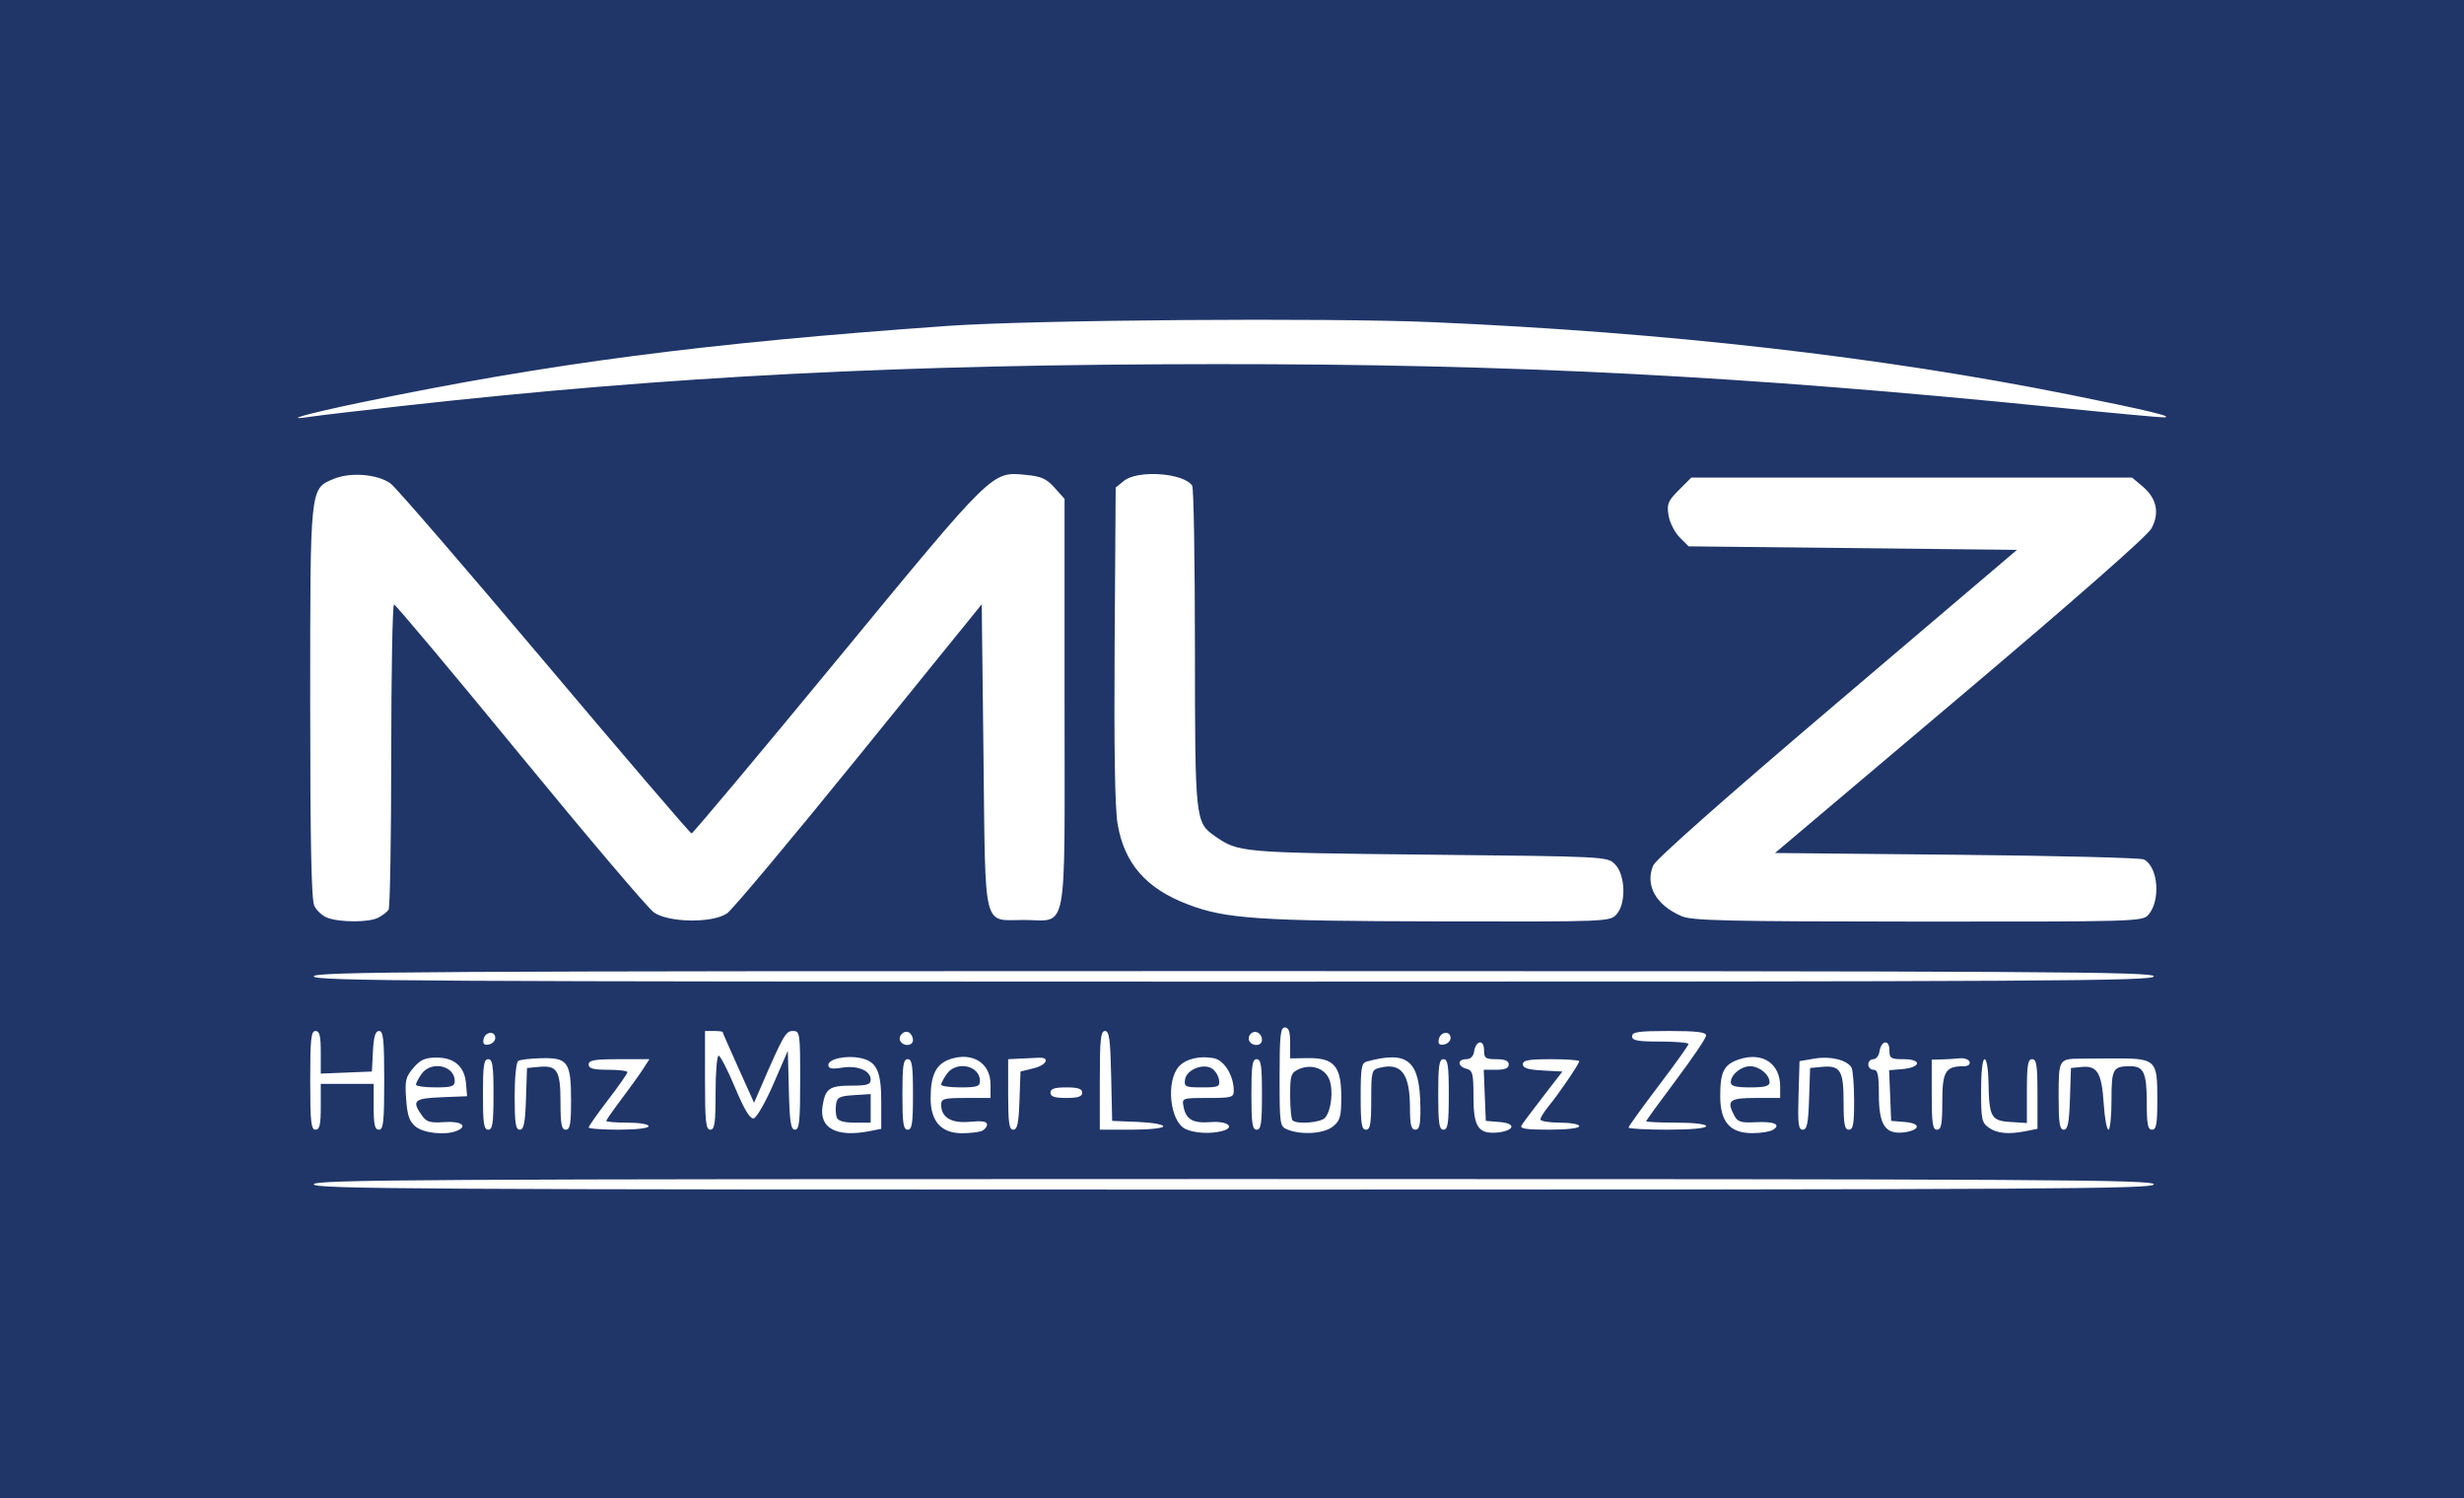 <?xml version="1.0" encoding="UTF-8" standalone="no"?>
<!-- Created with Inkscape (http://www.inkscape.org/) -->

<svg
   sodipodi:docname="mlz-logo-auth_x.svg"
   viewBox="0 0 699 425"
   height="425"
   width="699"
   id="svg824"
   version="1.1"
   inkscape:version="1.1.1 (c3084ef, 2021-09-22)"
   xmlns:inkscape="http://www.inkscape.org/namespaces/inkscape"
   xmlns:sodipodi="http://sodipodi.sourceforge.net/DTD/sodipodi-0.dtd"
   xmlns="http://www.w3.org/2000/svg"
   xmlns:svg="http://www.w3.org/2000/svg">
  <rect x="0" y="0" width="699" height="425" fill="#808080" stroke="none"/>
  <defs
     id="defs828">
    <linearGradient
       id="linearGradient11834"
       inkscape:swatch="solid">
      <stop
         style="stop-color:#203669;stop-opacity:1;"
         offset="0"
         id="stop11832" />
    </linearGradient>
    <clipPath
       clipPathUnits="userSpaceOnUse"
       id="clipPath1078">
      <rect
         style="fill:#ffffff"
         id="rect1080"
         width="700"
         height="425"
         x="-0.5"
         y="0" />
    </clipPath>
    <clipPath
       clipPathUnits="userSpaceOnUse"
       id="clipPath1082">
      <rect
         style="fill:#ffffff"
         id="rect1084"
         width="700"
         height="425"
         x="-0.5"
         y="0" />
    </clipPath>
  </defs>
  <sodipodi:namedview
     id="namedview826"
     pagecolor="#505050"
     bordercolor="#eeeeee"
     borderopacity="1"
     inkscape:pageshadow="0"
     inkscape:pageopacity="0"
     inkscape:pagecheckerboard="0"
     showgrid="false"
     inkscape:zoom="0.58762232"
     inkscape:cx="126.78211"
     inkscape:cy="203.36191"
     inkscape:window-width="1280"
     inkscape:window-height="755"
     inkscape:window-x="0"
     inkscape:window-y="23"
     inkscape:window-maximized="0"
     inkscape:current-layer="g830"
     fit-margin-top="0"
     fit-margin-left="0"
     fit-margin-right="0"
     fit-margin-bottom="0" />
  <g
     inkscape:groupmode="layer"
     inkscape:label="Image"
     id="g830"
     style="display:inline">
    <rect
       style="fill:#ffffff"
       id="rect868"
       width="690"
       height="690"
       x="4.5"
       y="-132.5"
       clip-path="url(#clipPath1082)" />
    <path
       style="fill:#203669;fill-opacity:1;stroke:none;stroke-opacity:1"
       d="m 1e-6,212.5 v -350 H 349.5 699 v 350 350 H 349.5 1e-6 Z M 611,336 c 0,-1.329 -29.667,-1.5 -261,-1.5 -231.333,0 -261,0.171 -261,1.5 0,1.329 29.667,1.5 261,1.5 231.333,0 261,-0.171 261,-1.5 z M 129.418,320.893 c 3.513,-1.348 1.523,-2.889 -3.299,-2.554 -4.178,0.29 -5.115,0.005 -6.501,-1.973 -2.873,-4.101 -2.144,-4.757 5.631,-5.072 L 132.5,311 l -0.284,-3.5 c -0.397,-4.884 -3.268,-7.455 -8.327,-7.455 -3.288,0 -4.597,0.577 -6.602,2.908 -2.207,2.566 -2.45,3.609 -2.069,8.876 0.34,4.694 0.92,6.364 2.718,7.82 2.255,1.826 8.269,2.477 11.483,1.244 z M 118,307.723 c 0,-0.428 0.701,-1.778 1.557,-3 2.719,-3.883 9.443,-2.475 9.443,1.977 0,1.515 -0.87,1.8 -5.5,1.8 -3.025,0 -5.5,-0.35 -5.5,-0.777 z M 246.875,320.875 250,320.25 v -7.652 c 0,-8.755 -1.321,-11.512 -5.964,-12.44 -4.082,-0.816 -9.036,0.269 -9.036,1.98 0,1.05 0.939,1.237 3.867,0.768 4.43,-0.708 8.133,0.831 8.133,3.38 0,1.41 -0.969,1.715 -5.45,1.715 -6.253,0 -7.4,0.8 -8.199,5.724 -1.039,6.4 3.989,9.058 13.524,7.151 z m -9.485,-3.802 c -0.301,-0.785 -0.4,-2.473 -0.219,-3.75 0.284,-2.005 0.978,-2.364 5.079,-2.628 l 4.75,-0.305 v 4.055 4.055 h -4.531 c -3.003,0 -4.716,-0.481 -5.079,-1.427 z m 41.029,3.82 C 279.288,320.559 280,319.725 280,319.04 c 0,-0.887 -1.391,-1.113 -4.819,-0.783 C 269.912,318.763 267,317.044 267,313.429 267,311.707 267.753,311.5 274,311.5 h 7 v -3.845 c 0,-6.037 -5.101,-9.267 -11.368,-7.198 -4.059,1.34 -5.632,4.449 -5.632,11.136 0,6.537 3.019,9.907 8.873,9.907 2.18,0 4.675,-0.273 5.545,-0.607 z M 267,307.723 c 0,-0.428 0.701,-1.778 1.557,-3 2.719,-3.883 9.443,-2.475 9.443,1.977 0,1.515 -0.87,1.8 -5.5,1.8 -3.025,0 -5.5,-0.35 -5.5,-0.777 z m 79.681,13.165 c 3.93,-1.054 1.565,-2.922 -3.218,-2.541 -5.035,0.4 -7.015,-0.723 -7.713,-4.377 -0.467,-2.445 -0.399,-2.469 6.889,-2.469 6.733,0 7.361,-0.173 7.361,-2.032 0,-4.275 -2.683,-8.674 -5.642,-9.248 -3.953,-0.767 -7.948,0.169 -9.892,2.317 -3.779,4.176 -2.609,15.62 1.815,17.757 2.497,1.205 7.132,1.47 10.399,0.594 z m -10.5,-14.618 c 0.397,-2.772 5.107,-4.706 7.622,-3.13 0.933,0.585 1.841,2.03 2.017,3.212 0.292,1.96 -0.13,2.148 -4.82,2.148 -4.745,0 -5.115,-0.171 -4.82,-2.23 z m 41.959,13.318 c 2.047,-1.657 2.361,-2.784 2.361,-8.472 0,-8.628 -2.086,-11.035 -9.469,-10.923 L 366,300.269 v -4.384 c 0,-3.231 -0.395,-4.384 -1.5,-4.384 -1.262,0 -1.5,2.226 -1.5,14.032 0,13.617 0.067,14.059 2.25,14.937 3.994,1.605 10.356,1.171 12.889,-0.88 z m -11.473,-1.755 C 366.3,317.467 366,314.307 366,310.812 c 0,-5.756 0.228,-6.459 2.426,-7.46 3.525,-1.606 7.458,-0.282 8.69,2.926 1.183,3.079 0.564,8.697 -1.19,10.811 -1.183,1.425 -8.028,1.976 -9.259,0.744 z m 62.068,1.981 c 0.244,-0.743 -1.034,-1.303 -3.423,-1.5 L 421.5,318 l -0.294,-7.25 -0.294,-7.25 h 3.544 c 2.483,0 3.544,-0.449 3.544,-1.5 0,-1.048 -1.056,-1.5 -3.5,-1.5 -3.097,0 -3.5,-0.298 -3.5,-2.583 0,-3.133 -2.348,-2.79 -2.82,0.412 -0.201,1.369 -1.033,2.172 -2.25,2.172 -2.541,0 -2.489,2.041 0.07,2.71 1.77,0.463 2,1.364 2,7.835 0,8.7 1.341,10.724 6.797,10.258 1.952,-0.167 3.724,-0.837 3.938,-1.489 z m 74.236,0.725 c 2.404,-1.52 0.314,-2.437 -4.922,-2.159 -4.042,0.215 -5.093,-0.092 -5.977,-1.744 C 489.705,312.212 490.526,311.5 498,311.5 h 7 v -3.277 c 0,-6.53 -5.027,-9.859 -11.608,-7.687 -4.336,1.431 -5.392,3.476 -5.392,10.444 0,7.352 2.783,10.528 9.205,10.505 2.362,-0.008 4.957,-0.434 5.766,-0.946 z M 491,307.071 c 0,-2.186 2.87,-4.571 5.5,-4.571 2.63,0 5.5,2.385 5.5,4.571 0,1.065 -1.4,1.429 -5.5,1.429 -4.1,0 -5.5,-0.364 -5.5,-1.429 z m 52.735,12.743 c 0.244,-0.743 -1.034,-1.303 -3.423,-1.5 L 536.5,318 l -0.293,-7.187 -0.293,-7.187 3.715,-0.313 c 5.306,-0.447 5.688,-2.813 0.453,-2.813 -3.724,0 -4.083,-0.227 -4.083,-2.583 0,-3.133 -2.348,-2.79 -2.82,0.412 -0.176,1.194 -0.963,2.172 -1.75,2.172 -0.787,0 -1.43,0.675 -1.43,1.5 0,0.825 0.675,1.5 1.5,1.5 1.186,0 1.5,1.42 1.5,6.777 0,8.717 1.684,11.46 6.768,11.027 1.968,-0.168 3.753,-0.838 3.967,-1.491 z M 574.875,320.875 578,320.25 v -9.875 c 0,-8.111 -0.268,-9.875 -1.5,-9.875 -1.223,0 -1.5,1.673 -1.5,9.055 v 9.055 l -4.71,-0.305 c -5.492,-0.355 -6.028,-1.356 -6.191,-11.555 -0.055,-3.438 -0.55,-6.25 -1.1,-6.25 -0.592,0 -1,3.648 -1,8.943 0,8.108 0.208,9.089 2.223,10.5 2.37,1.66 5.599,1.942 10.652,0.932 z M 91,314 v -6.5 h 7.5 H 106 v 6.5 c 0,5.111 0.321,6.5 1.5,6.5 1.262,0 1.5,-2.222 1.5,-14 0,-11.564 -0.252,-14 -1.45,-14 -1.064,0 -1.53,1.531 -1.75,5.75 L 105.5,304 l -7.25,0.294 -7.25,0.294 v -6.044 c 0,-4.706 -0.332,-6.044 -1.5,-6.044 -1.262,0 -1.5,2.222 -1.5,14 0,11.778 0.238,14 1.5,14 1.179,0 1.5,-1.389 1.5,-6.5 z M 140,310.5 c 0,-8.222 -0.267,-10 -1.5,-10 -1.233,0 -1.5,1.778 -1.5,10 0,8.222 0.267,10 1.5,10 1.233,0 1.5,-1.778 1.5,-10 z m 9.211,1.25 0.289,-8.75 3.315,-0.318 c 5.25,-0.504 6.185,0.998 6.185,9.941 0,6.336 0.294,7.878 1.5,7.878 1.213,0 1.5,-1.59 1.5,-8.309 0,-10.851 -0.908,-12.151 -8.359,-11.977 -3.07,0.072 -6.045,0.417 -6.611,0.767 -0.589,0.364 -1.03,4.679 -1.03,10.078 0,7.614 0.283,9.441 1.461,9.441 1.148,0 1.523,-1.874 1.75,-8.75 z M 184,319.5 c 0,-0.556 -2.667,-1 -6,-1 -3.3,0 -6,-0.22 -6,-0.489 0,-0.269 1.956,-3.081 4.346,-6.25 2.39,-3.169 5.142,-6.999 6.115,-8.511 l 1.769,-2.75 h -8.615 C 168.624,300.5 167,300.783 167,302 c 0,1.152 1.278,1.5 5.5,1.5 3.025,0 5.5,0.306 5.5,0.681 0,0.375 -2.475,3.912 -5.5,7.862 -3.025,3.949 -5.5,7.468 -5.5,7.819 0,0.351 3.825,0.638 8.5,0.638 5,0 8.5,-0.412 8.5,-1 z m 19,-9.5 c 0,-5.775 0.388,-10.5 0.863,-10.5 0.475,0 2.569,4.07 4.655,9.043 2.628,6.267 4.251,8.953 5.285,8.75 0.821,-0.161 3.339,-4.544 5.595,-9.738 l 4.102,-9.445 0.283,11.195 c 0.228,9.045 0.565,11.195 1.75,11.195 1.22,0 1.467,-2.361 1.467,-14 0,-13.458 -0.08,-14 -2.055,-14 -2.049,0 -2.668,1.083 -9.107,15.931 l -1.921,4.431 -4.458,-9.899 C 207.006,297.518 205,292.937 205,292.782 205,292.627 203.875,292.5 202.5,292.5 H 200 v 14 c 0,11.778 0.238,14 1.5,14 1.238,0 1.5,-1.833 1.5,-10.5 z m 56,0.5 c 0,-8.222 -0.267,-10 -1.5,-10 -1.233,0 -1.5,1.778 -1.5,10 0,8.222 0.267,10 1.5,10 1.233,0 1.5,-1.778 1.5,-10 z m 30.21,1.75 0.29,-8.25 3.773,-0.932 c 3.676,-0.908 4.723,-3.151 1.394,-2.985 -0.917,0.046 -3.242,0.158 -5.167,0.25 L 286,300.5 v 10 c 0,8.099 0.277,10 1.46,10 1.138,0 1.524,-1.818 1.75,-8.25 z M 330,319.544 c 0,-0.526 -3.263,-1.088 -7.25,-1.25 L 315.5,318 315.22,305.25 c -0.229,-10.425 -0.548,-12.75 -1.75,-12.75 -1.223,0 -1.47,2.349 -1.47,14 v 14 h 9 c 5.058,0 9,-0.419 9,-0.956 z M 358,310.5 c 0,-8.222 -0.267,-10 -1.5,-10 -1.233,0 -1.5,1.778 -1.5,10 0,8.222 0.267,10 1.5,10 1.233,0 1.5,-1.778 1.5,-10 z m 31,1.519 c 0,-8.138 0.098,-8.505 2.421,-9.089 6.112,-1.534 8.542,1.678 8.564,11.319 0.011,4.882 0.343,6.25 1.515,6.25 1.179,0 1.488,-1.336 1.444,-6.25 -0.121,-13.395 -3.459,-16.271 -15.194,-13.09 -1.509,0.409 -1.75,1.771 -1.75,9.907 0,7.718 0.273,9.433 1.5,9.433 1.215,0 1.5,-1.609 1.5,-8.481 z M 411,310.5 c 0,-8.222 -0.267,-10 -1.5,-10 -1.233,0 -1.5,1.778 -1.5,10 0,8.222 0.267,10 1.5,10 1.233,0 1.5,-1.778 1.5,-10 z m 37,9 c 0,-0.55 -2.475,-1 -5.5,-1 -3.025,0 -5.5,-0.415 -5.5,-0.923 0,-0.508 1.047,-2.195 2.326,-3.75 C 442.273,310.245 448,301.822 448,301.07 c 0,-0.313 -3.6,-0.57 -8,-0.57 -6.322,0 -8,0.304 -8,1.45 0,1.059 1.515,1.531 5.62,1.75 l 5.62,0.3 -5.41,7 c -2.976,3.85 -5.756,7.562 -6.179,8.25 -0.592,0.963 1.2,1.25 7.791,1.25 5.039,0 8.559,-0.411 8.559,-1 z m 36,0 c 0,-0.588 -3.5,-1 -8.5,-1 -4.675,0 -8.5,-0.178 -8.5,-0.395 0,-0.217 3.825,-5.492 8.5,-11.722 4.675,-6.23 8.5,-11.902 8.5,-12.605 0,-0.957 -2.643,-1.278 -10.5,-1.278 -8.667,0 -10.5,0.262 -10.5,1.5 0,1.208 1.556,1.5 8,1.5 4.4,0 8,0.311 8,0.69 0,0.38 -3.825,5.732 -8.5,11.895 -4.675,6.162 -8.5,11.477 -8.5,11.81 0,0.333 4.95,0.605 11,0.605 6.667,0 11,-0.394 11,-1 z m 29.211,-7.75 0.289,-8.75 3.315,-0.318 c 5.25,-0.504 6.185,0.998 6.185,9.941 0,6.336 0.294,7.878 1.5,7.878 1.213,0 1.497,-1.577 1.485,-8.25 -0.008,-4.537 -0.355,-8.784 -0.77,-9.437 -1.359,-2.138 -5.99,-3.246 -10.415,-2.493 l -4.3,0.732 -0.286,9.724 c -0.238,8.097 -0.036,9.724 1.211,9.724 1.194,0 1.556,-1.775 1.786,-8.75 z M 551,312.535 c 0,-8.528 0.904,-10.035 6.018,-10.035 1.284,0 1.974,-0.503 1.715,-1.25 -0.239,-0.688 -1.514,-1.137 -2.833,-0.999 -1.319,0.138 -3.636,0.281 -5.149,0.317 l -2.75,0.065 v 9.933 c 0,8.163 0.267,9.933 1.5,9.933 1.208,0 1.5,-1.552 1.5,-7.965 z M 587.211,311.75 587.5,303 l 3.085,-0.301 c 4.374,-0.427 5.644,1.691 6.199,10.337 0.263,4.105 0.87,7.464 1.347,7.464 0.478,0 0.868,-3.777 0.868,-8.393 0,-8.916 0.387,-9.607 5.382,-9.607 3.755,0 4.618,1.906 4.618,10.2 0,6.267 0.295,7.8 1.5,7.8 1.213,0 1.5,-1.59 1.5,-8.309 0,-11.913 -0.095,-11.994 -14,-11.898 -2.475,0.017 -6.014,0.042 -7.864,0.056 -6.033,0.044 -6.136,0.221 -6.136,10.619 0,7.693 0.282,9.531 1.461,9.531 1.148,0 1.523,-1.874 1.75,-8.75 z M 307,310 c 0,-1.111 -1.167,-1.5 -4.5,-1.5 -3.333,0 -4.5,0.389 -4.5,1.5 0,1.111 1.167,1.5 4.5,1.5 3.333,0 4.5,-0.389 4.5,-1.5 z M 140.5,294.486 c 0,-2.143 -2.906,-1.834 -3.327,0.355 -0.257,1.336 0.15,1.744 1.486,1.486 1.012,-0.195 1.841,-1.023 1.841,-1.841 z m 118.5,0.573 c 0,-0.793 -0.489,-1.743 -1.087,-2.113 -1.412,-0.873 -3.339,1.055 -2.467,2.467 0.98,1.586 3.554,1.33 3.554,-0.354 z m 99,0 c 0,-1.955 -1.938,-3.021 -3.2,-1.759 -0.564,0.564 -0.723,1.515 -0.354,2.113 0.98,1.586 3.554,1.33 3.554,-0.354 z m 53.5,-0.573 c 0,-2.143 -2.906,-1.834 -3.327,0.355 -0.257,1.336 0.15,1.744 1.486,1.486 1.012,-0.195 1.841,-1.023 1.841,-1.841 z M 611,277 c 0,-1.329 -29.667,-1.5 -261,-1.5 -231.333,0 -261,0.171 -261,1.5 0,1.329 29.667,1.5 261,1.5 231.333,0 261,-0.171 261,-1.5 z M 107.316,260.35 c 1.201,-0.632 2.515,-1.645 2.919,-2.25 0.404,-0.605 0.742,-20.338 0.75,-43.85 0.008,-23.512 0.367,-42.75 0.797,-42.75 0.43,0 16.498,19.161 35.708,42.58 19.21,23.419 36.296,43.557 37.969,44.75 4.123,2.941 16.626,3.131 20.776,0.315 1.504,-1.02 18.379,-21.171 37.5,-44.779 L 278.5,171.443 279,214.437 C 279.585,264.742 278.666,261 290.434,261 303.118,261 302,266.961 302,199.361 v -57.829 l -2.809,-3.144 c -2.291,-2.564 -3.776,-3.237 -8.045,-3.647 -9.891,-0.95 -8.93,-1.89 -53.615,52.363 -22.377,27.168 -40.988,49.373 -41.358,49.344 -0.37,-0.029 -19.123,-21.934 -41.673,-48.678 -22.55,-26.744 -42.204,-49.508 -43.676,-50.587 -3.645,-2.672 -11.392,-3.307 -16.139,-1.324 -6.79,2.837 -6.685,1.84 -6.685,63.563 0,39.155 0.33,55.708 1.144,57.497 0.629,1.382 2.317,2.942 3.75,3.468 3.675,1.349 11.829,1.329 14.421,-0.036 z m 351.279,-0.957 c 2.774,-3.067 2.517,-11.225 -0.446,-14.19 -2.198,-2.199 -2.31,-2.205 -52.926,-2.733 -53.371,-0.557 -53.886,-0.602 -60.587,-5.272 -5.555,-3.872 -5.635,-4.631 -5.652,-53.416 -0.008,-24.63 -0.355,-45.316 -0.77,-45.97 -2.31,-3.632 -15.424,-4.582 -19.354,-1.402 l -2.361,1.911 -0.294,44.339 c -0.196,29.589 0.081,46.569 0.832,51.042 1.9,11.303 8.08,18.374 20.026,22.913 10.714,4.071 19.823,4.685 71.031,4.787 48.204,0.096 48.61,0.08 50.5,-2.01 z m 150.793,0.23 c 3.645,-4.027 2.887,-13.762 -1.229,-15.802 -0.912,-0.452 -24.823,-1.047 -53.136,-1.322 l -51.477,-0.5 52.477,-44.347 c 32.731,-27.66 53.168,-45.618 54.312,-47.725 2.37,-4.362 1.495,-8.551 -2.485,-11.901 L 604.847,135.5 H 542.323 479.8 l -3.527,3.527 c -3.119,3.119 -3.458,3.95 -2.931,7.196 0.328,2.018 1.744,4.819 3.148,6.223 l 2.553,2.554 46.573,0.5 46.573,0.5 -51.029,43.384 c -31.888,27.11 -51.464,44.434 -52.189,46.184 -2.331,5.628 0.789,11.197 8.035,14.339 2.995,1.299 12.549,1.52 67.088,1.554 60.951,0.037 63.666,-0.039 65.293,-1.837 z M 115,115.068 c 75.266,-8.365 140.706,-11.712 230,-11.764 83.955,-0.049 149.079,3.301 237.898,12.238 16.169,1.627 30.119,2.919 31,2.872 3.002,-0.161 -4.376,-1.941 -26.398,-6.367 -53.964,-10.846 -114.646,-17.766 -181,-20.641 -29.9,-1.296 -113.253,-0.661 -137.5,1.046 -68.979,4.858 -113.296,10.635 -166.5,21.705 -15.833,3.294 -23.193,5.406 -14,4.016 2.2,-0.333 14.125,-1.73 26.5,-3.105 z"
       id="path926"
       clip-path="url(#clipPath1078)" />
  </g>
</svg>
